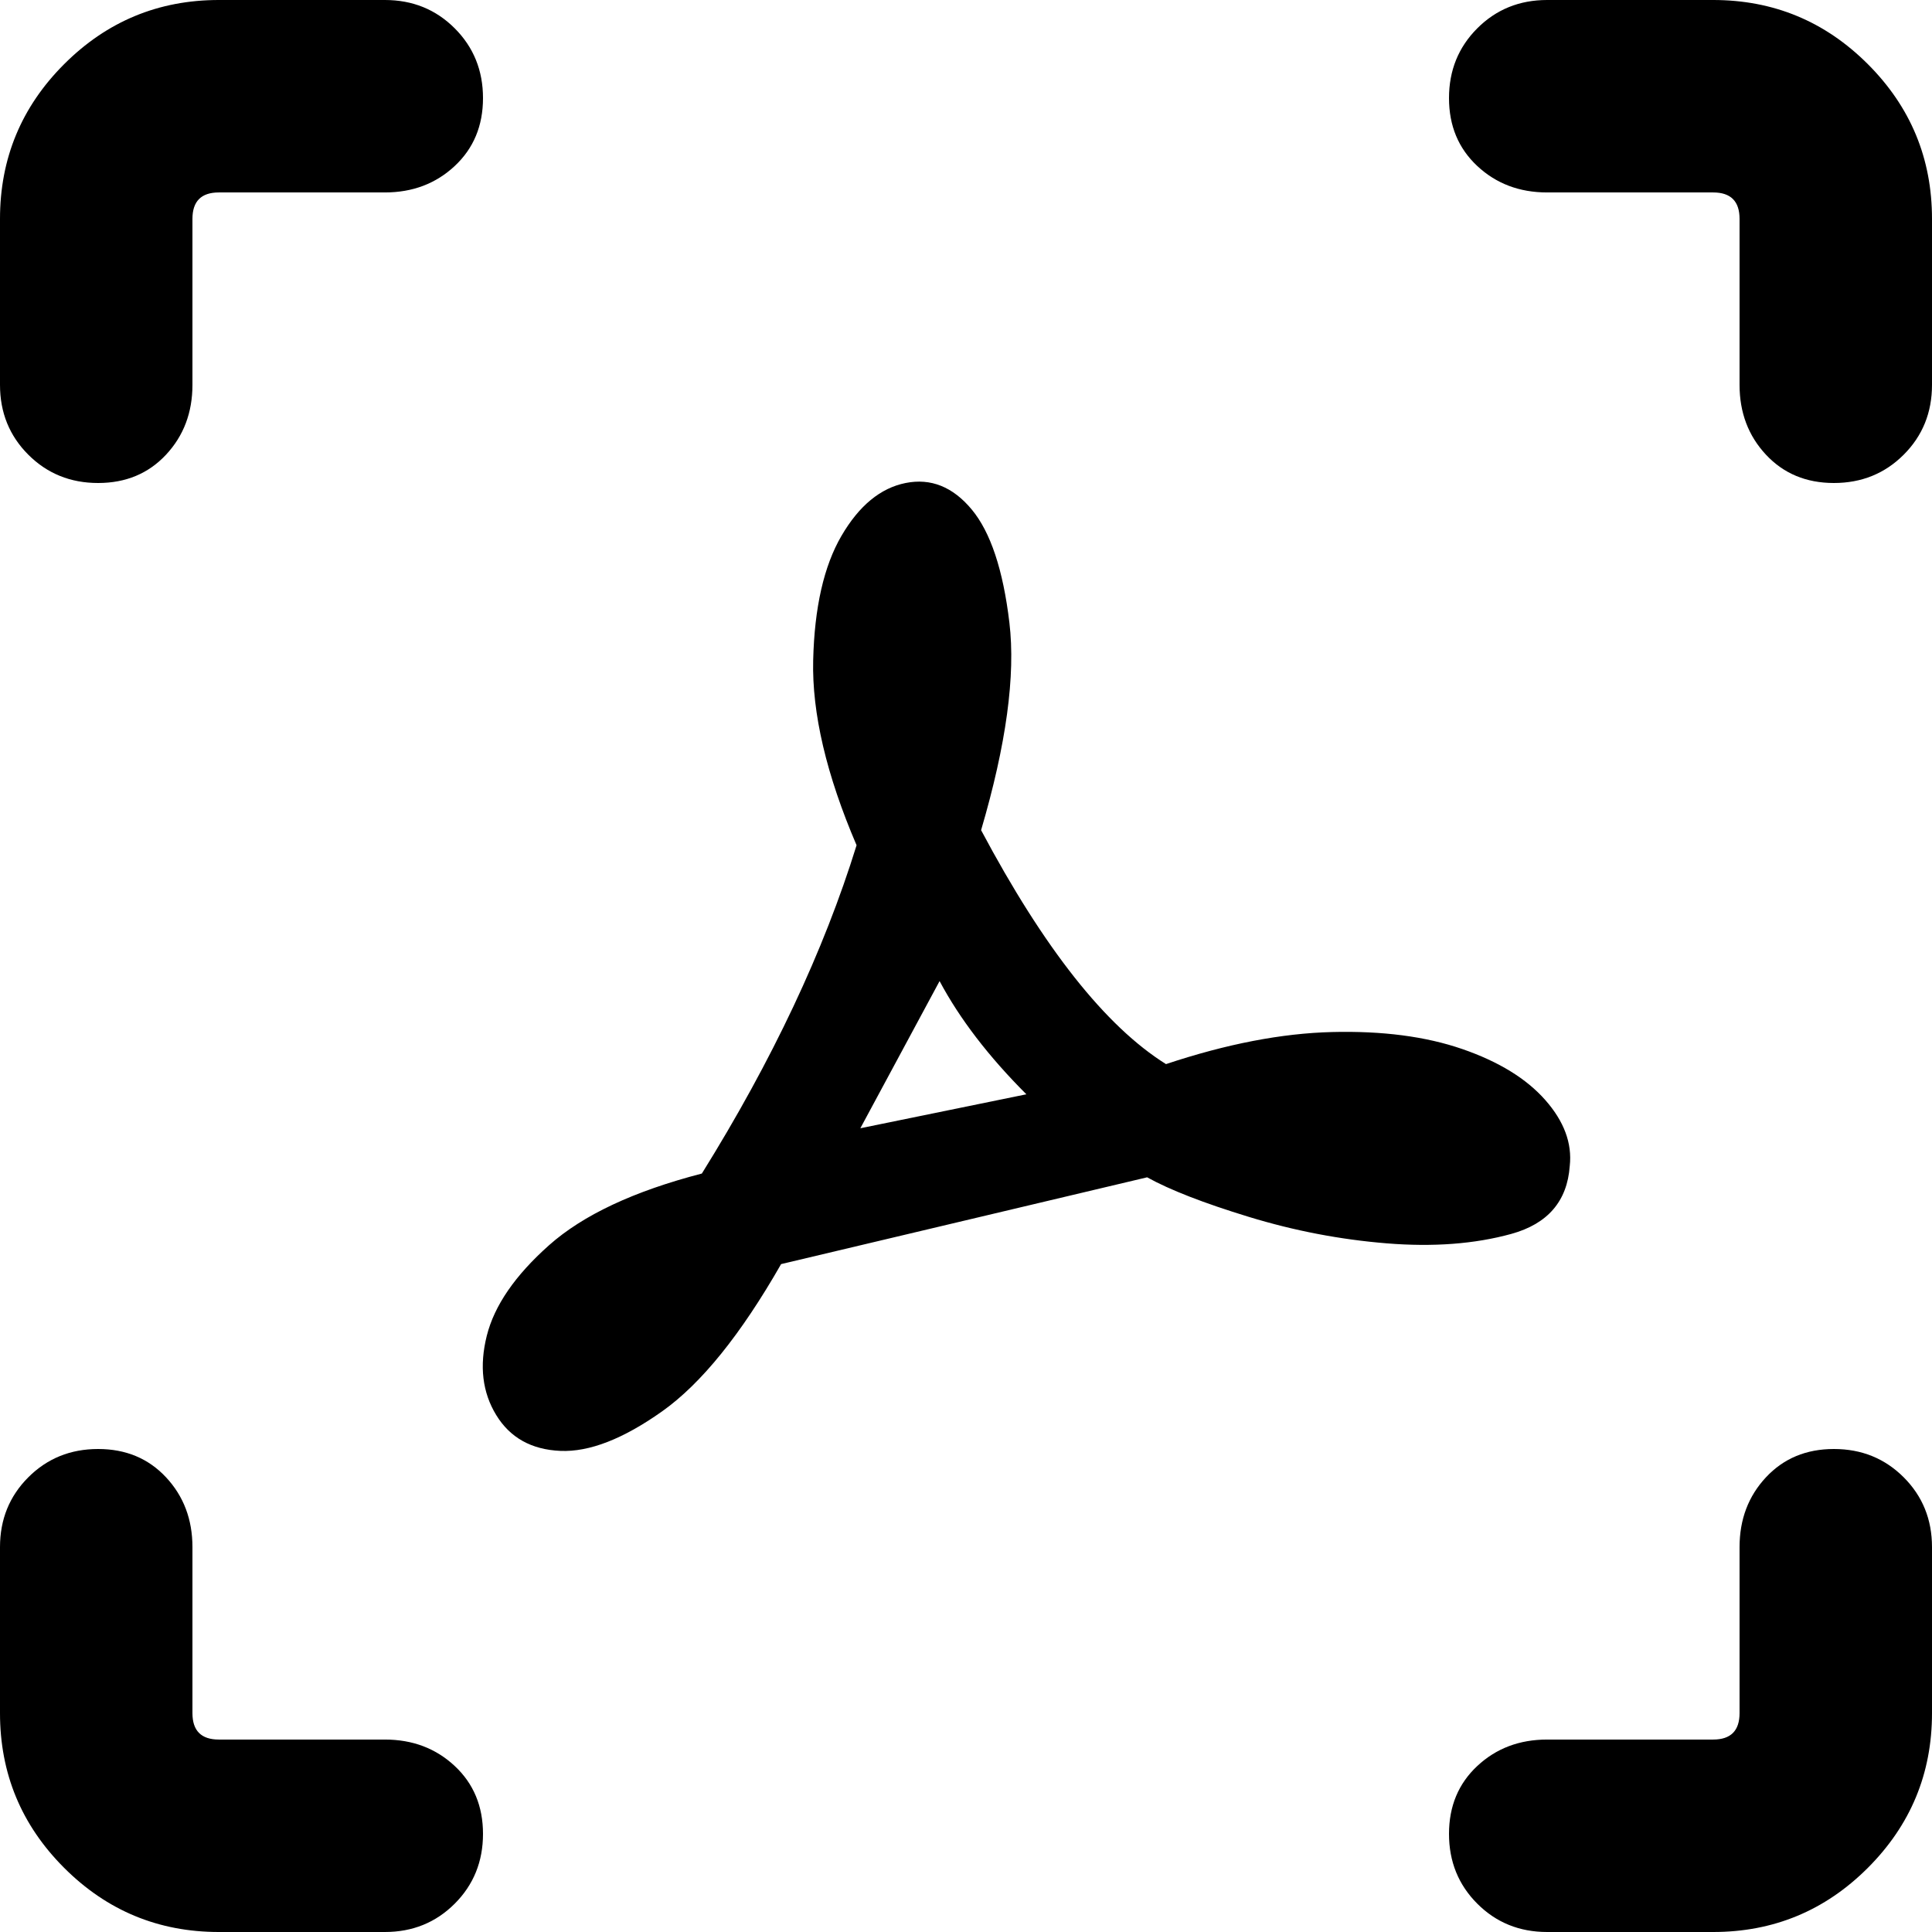 <svg xmlns="http://www.w3.org/2000/svg" viewBox="0 0 512 512">
	<path d="M454 0q24 0 41 17t17 41v44q0 11-7.5 18.5T486 128t-18-7.5-7-18.5V58q0-7-7-7h-44q-11 0-18.5-7T384 26t7.5-18.5T410 0h44zm32 384q11 0 18.5 7.5T512 410v44q0 24-17 41t-41 17h-44q-11 0-18.5-7.5T384 486t7.5-18 18.5-7h44q7 0 7-7v-44q0-11 7-18.5t18-7.5zm-384 77q11 0 18.5 7t7.5 18-7.5 18.5T102 512H58q-24 0-41-17T0 454v-44q0-11 7.5-18.5T26 384t18 7.5 7 18.5v44q0 7 7 7h44zm0-461q11 0 18.5 7.5T128 26t-7.5 18-18.5 7H58q-7 0-7 7v44q0 11-7 18.5T26 128t-18.5-7.5T0 102V58q0-24 17-41T58 0h44zm126 299l44-9q-15-15-23-30zm188 10q-1 14-15.5 18t-33 2.5-36.5-7-27-10.5l-97 23q-16 28-31.5 39t-27 10.5-17-9.5-2.5-21 16.5-24 40.5-19q28-45 41-87-12-28-11.5-49t7.5-33 17-14 17.5 7 10 30-7.5 55q25 47 49 62 24-8 44-8.5t34.5 4.5 22 13.5T416 309z"/>
</svg>